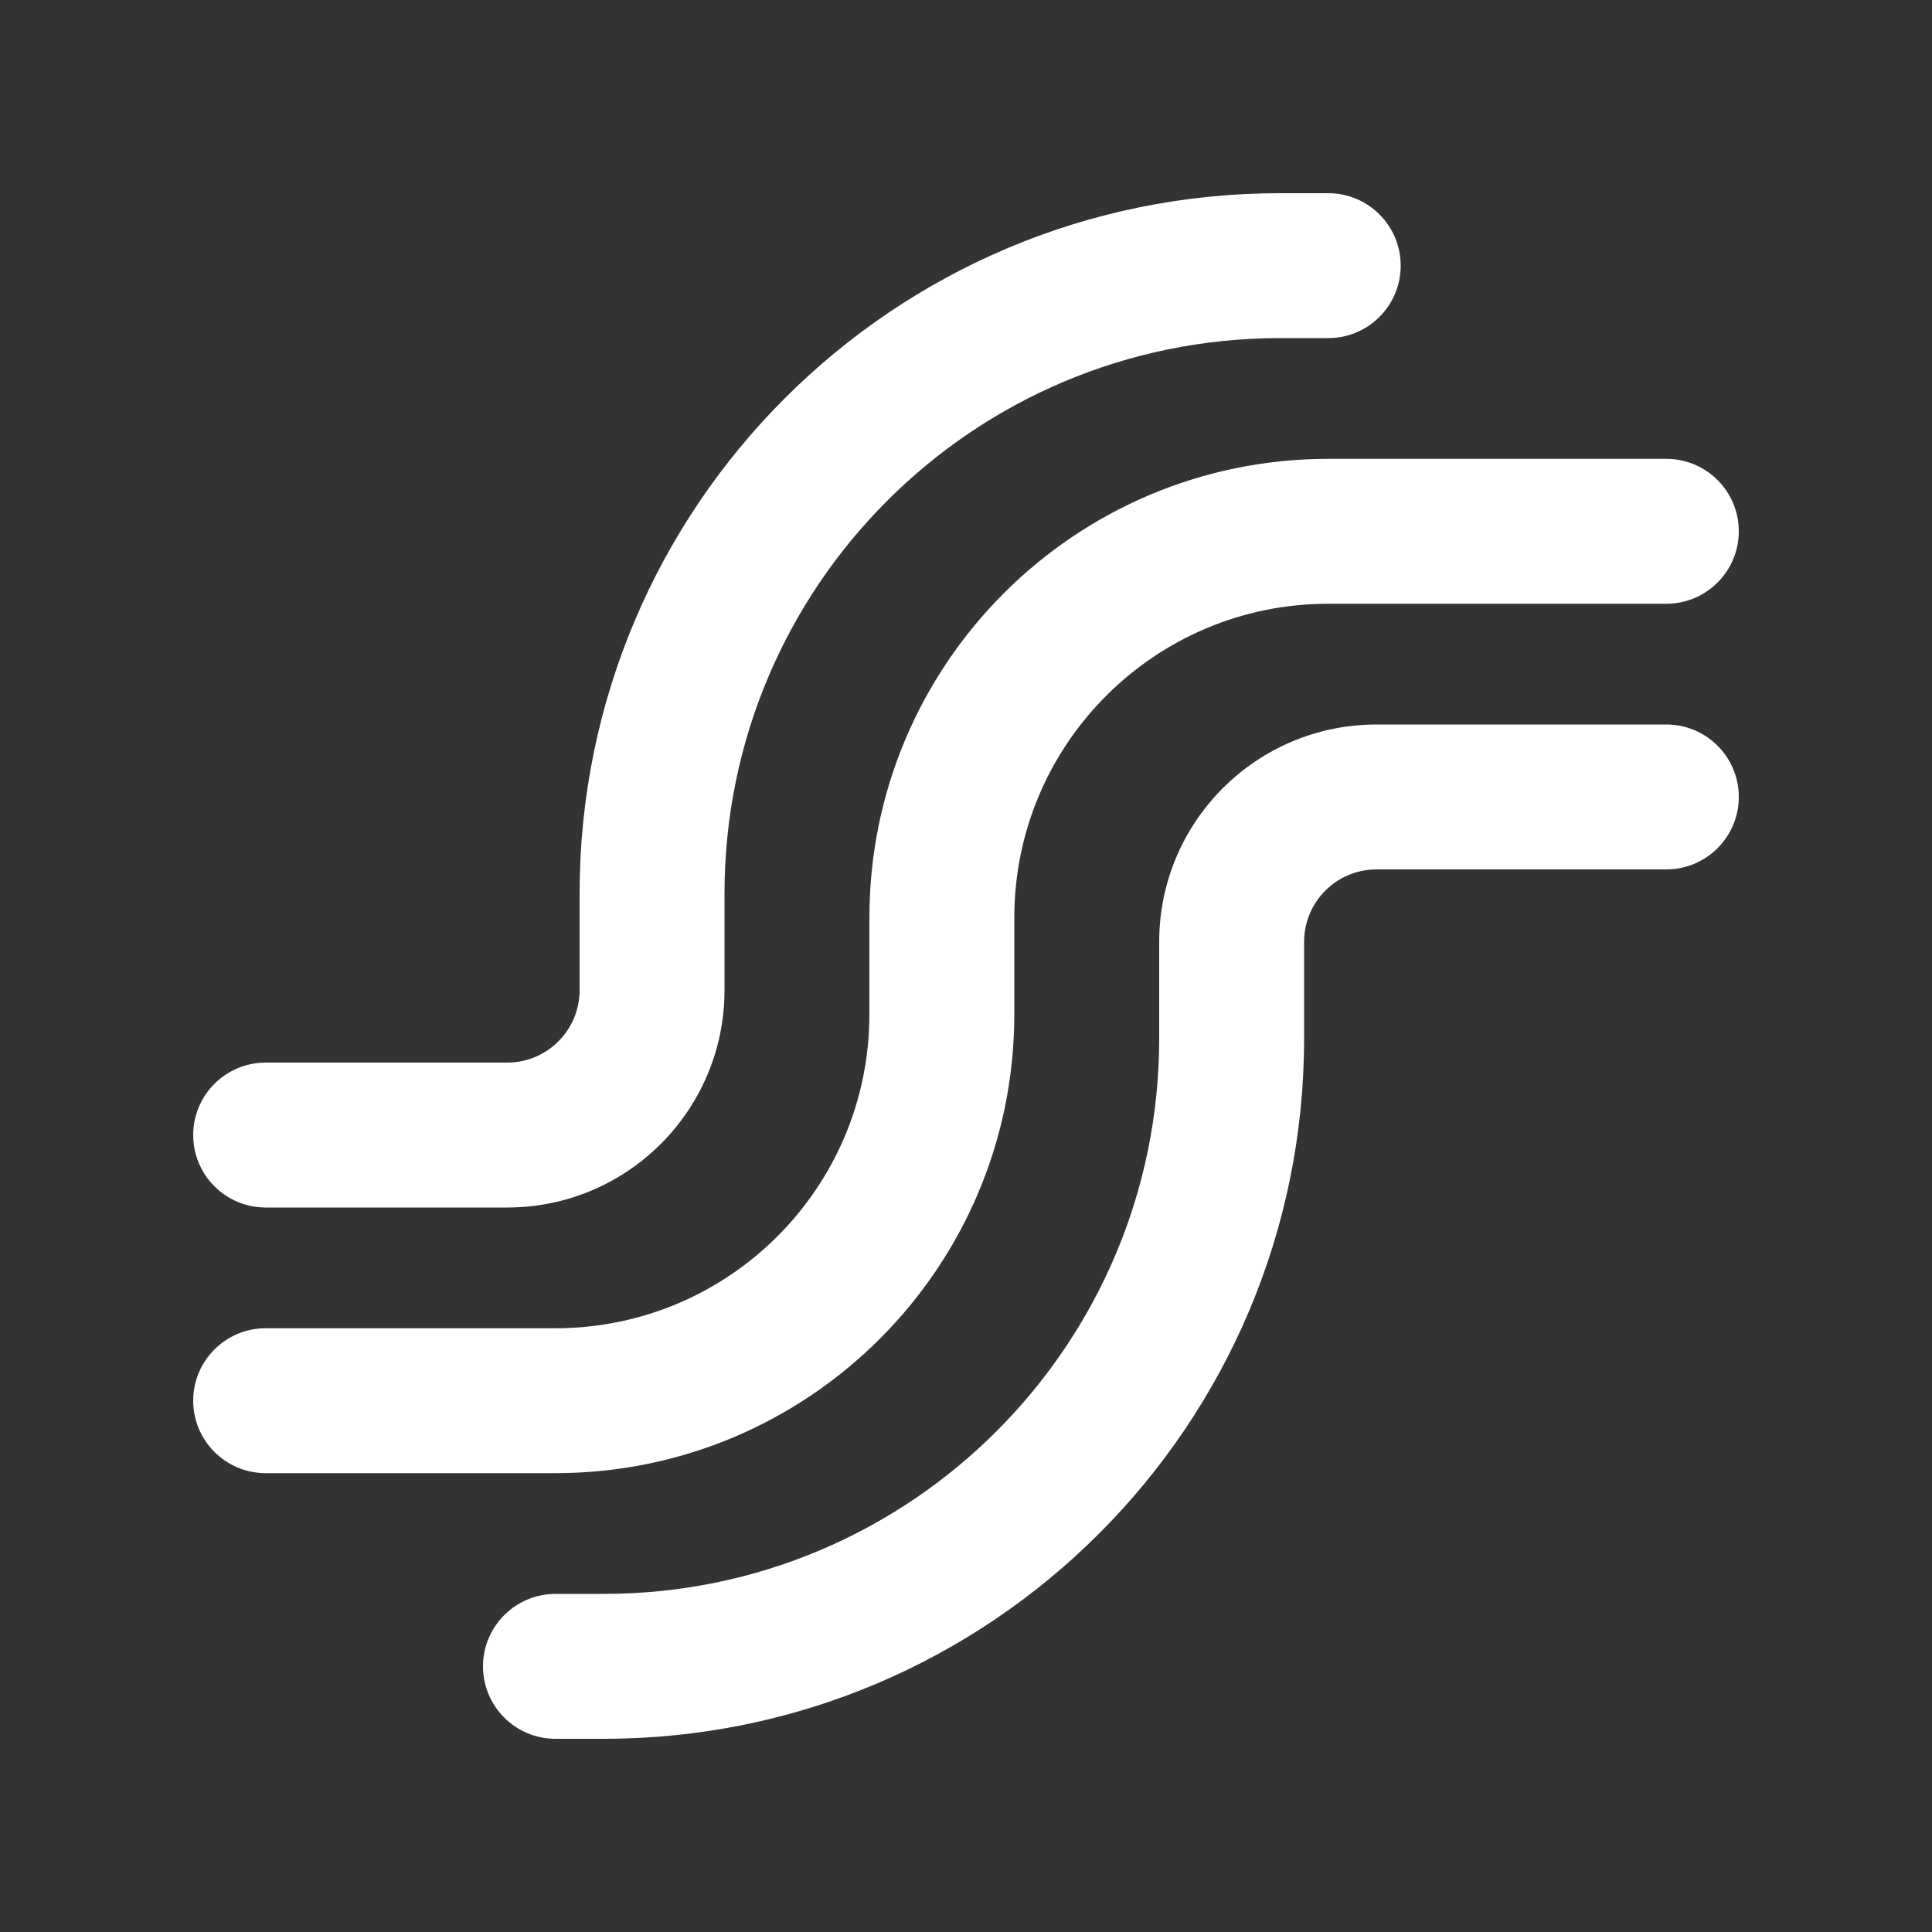 <svg width="20" height="20" viewBox="0 0 20 20" fill="none" xmlns="http://www.w3.org/2000/svg">
<rect x="0" y="0" width="20" height="20" fill="#333333" stroke="none"/>
<path d="M7.5 9.25C7.5 6.074 10.074 3.5 13.25 3.5H13.75C14.164 3.5 14.5 3.164 14.5 2.75C14.5 2.336 14.164 2 13.75 2H13.25C9.246 2 6 5.246 6 9.25V10.25C6 10.664 5.664 11 5.25 11H2.75C2.336 11 2 11.336 2 11.75C2 12.164 2.336 12.5 2.75 12.5H5.25C6.493 12.5 7.5 11.493 7.5 10.25V9.25ZM13.75 6.25C11.955 6.25 10.5 7.705 10.5 9.5V10.5C10.5 13.123 8.373 15.25 5.75 15.25H2.75C2.336 15.25 2 14.914 2 14.5C2 14.086 2.336 13.75 2.75 13.75H5.75C7.545 13.75 9 12.295 9 10.5V9.5C9 6.877 11.127 4.75 13.75 4.75H17.25C17.664 4.75 18 5.086 18 5.5C18 5.914 17.664 6.25 17.25 6.25H13.75ZM14.25 9C13.836 9 13.5 9.336 13.5 9.75V10.75C13.5 14.754 10.254 18 6.25 18H5.75C5.336 18 5 17.664 5 17.25C5 16.836 5.336 16.5 5.75 16.5H6.25C9.426 16.5 12 13.926 12 10.75V9.75C12 8.507 13.007 7.5 14.25 7.5H17.25C17.664 7.5 18 7.836 18 8.25C18 8.664 17.664 9 17.25 9H14.25Z" fill="#ffffff"/>
</svg>
